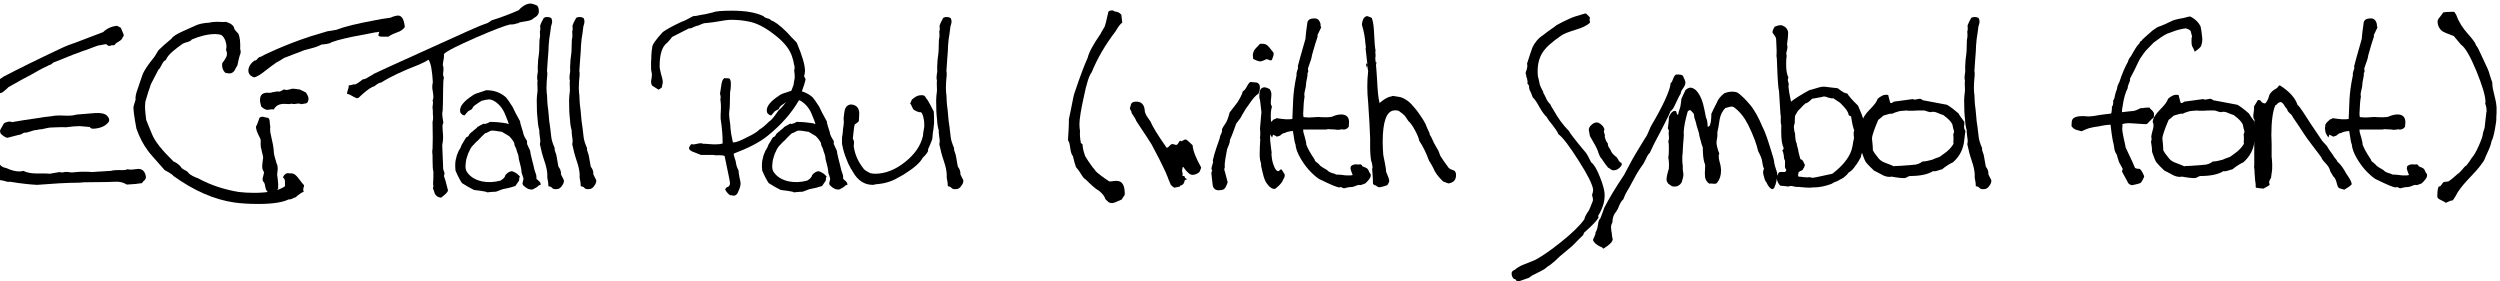 <?xml version='1.0' encoding='UTF-8'?>
<!-- This file was generated by dvisvgm 2.11.1 -->
<svg version='1.1' xmlns='http://www.w3.org/2000/svg' xmlns:xlink='http://www.w3.org/1999/xlink' width='87.053pt' height='9.801pt' viewBox='128.324 -6.268 87.053 9.801'>
<defs>
<path id='g1-40' d='M2.005 .675C2.005 .665 2.025 .635 2.064 .576C2.094 .546 2.104 .516 2.104 .476C2.104 .179 2.015 .03 1.816 .03C1.787 .03 1.747 .03 1.687 .04C1.638 .05 1.598 .05 1.568 .05C1.35-.089 1.201-.208 1.102-.298C1.052-.367 1.012-.417 .983-.447C.864-.605 .784-.734 .725-.834C.665-1.002 .635-1.141 .635-1.241L.576-1.29C.546-1.449 .536-1.588 .546-1.707C.536-1.777 .526-1.856 .526-1.935C.526-2.114 .576-2.432 .675-2.878C.774-3.375 .873-3.662 .953-3.752C1.151-4.238 1.429-4.715 1.787-5.181C1.876-5.34 1.955-5.439 2.015-5.479V-5.509C2.005-5.618 1.995-5.697 1.985-5.757C1.926-5.826 1.846-5.866 1.757-5.866C1.727-5.886 1.697-5.906 1.677-5.906C1.588-5.906 1.538-5.886 1.529-5.836C1.469-5.548 1.419-5.37 1.399-5.33C1.32-5.191 1.27-5.122 1.27-5.102C1.002-4.715 .854-4.437 .814-4.258C.685-3.97 .586-3.692 .496-3.444C.397-3.146 .328-2.968 .318-2.898C.248-2.551 .199-2.293 .159-2.114C.159-2.035 .159-1.916 .149-1.747C.139-1.588 .129-1.459 .129-1.38C.169-1.34 .189-1.241 .208-1.102S.258-.873 .298-.834C.337-.655 .377-.536 .407-.447C.476-.367 .536-.288 .576-.218C.645-.099 .705-.03 .744-.02C.933 .169 1.082 .308 1.211 .377C1.33 .476 1.409 .576 1.429 .665L1.509 .744C1.548 .784 1.598 .804 1.667 .804C1.717 .804 1.836 .754 2.005 .675Z'/>
<path id='g1-41' d='M2.65-2.174C2.66-2.273 2.66-2.382 2.66-2.491C2.66-2.591 2.64-2.729 2.591-2.918S2.511-3.256 2.511-3.355V-3.394C2.462-3.524 2.432-3.633 2.412-3.692C2.402-3.762 2.323-3.94 2.184-4.228C2.055-4.516 1.975-4.675 1.945-4.685C1.926-4.774 1.826-4.903 1.667-5.082C1.479-5.29 1.34-5.509 1.261-5.737C1.221-5.816 1.191-5.856 1.171-5.856H1.072C.943-5.856 .854-5.846 .804-5.836C.744-5.747 .695-5.687 .655-5.638C.625-5.598 .605-5.558 .605-5.538C.605-5.38 .665-5.26 .774-5.181C.814-5.151 .953-5.092 1.171-5.012C1.28-4.883 1.36-4.784 1.419-4.715C1.558-4.625 1.737-4.327 1.955-3.801C2.164-3.285 2.273-2.928 2.273-2.729C2.273-2.71 2.273-2.68 2.263-2.66C2.303-2.571 2.313-2.481 2.313-2.372C2.313-2.392 2.313-2.392 2.303-2.352C2.303-2.323 2.293-2.263 2.283-2.174S2.263-1.965 2.243-1.816C2.213-1.717 2.184-1.648 2.184-1.608C2.174-1.519 2.124-1.38 2.035-1.181S1.866-.844 1.806-.784C1.727-.655 1.658-.566 1.608-.506C1.568-.486 1.519-.437 1.459-.357C1.39-.278 1.34-.228 1.3-.208C1.161-.079 1.062 0 .983 .05C.873 .06 .814 .069 .804 .079L.774 .119C.744 .169 .715 .199 .695 .218L.645 .228C.615 .278 .596 .387 .596 .576C.596 .625 .635 .655 .715 .695C.814 .744 .873 .774 .893 .794C1.002 .744 1.072 .715 1.082 .715H1.122C1.161 .685 1.191 .625 1.241 .546C1.31 .397 1.449 .218 1.648 0C1.846-.208 1.995-.367 2.084-.486S2.233-.685 2.243-.725C2.263-.774 2.303-.873 2.382-1.042C2.442-1.171 2.471-1.28 2.491-1.37C2.521-1.419 2.561-1.548 2.6-1.757C2.64-1.975 2.66-2.114 2.65-2.174Z'/>
<path id='g1-67' d='M5.519 .605C5.628 .506 5.727 .437 5.806 .407C5.787 .377 5.787 .337 5.787 .308C5.806 .248 5.816 .208 5.816 .179C5.787 .159 5.727 .079 5.628-.05C5.548-.159 5.479-.218 5.409-.228C5.409-.228 5.35-.228 5.241-.238C5.201-.238 5.151-.208 5.102-.139L5.082-.089C5.122-.06 5.151-.01 5.151 .05C5.151 .05 5.151 .109 5.151 .218C4.943 .367 4.586 .447 4.079 .447C3.891 .447 3.712 .437 3.543 .417C3.057 .337 2.581 .189 2.124-.06C1.985-.109 1.866-.169 1.797-.238C1.777-.278 1.727-.318 1.658-.347C1.578-.387 1.538-.427 1.519-.466C1.439-.556 1.35-.615 1.27-.645C.873-1.032 .615-1.35 .516-1.608C.417-1.836 .357-2.005 .318-2.094C.298-2.273 .278-2.432 .278-2.551C.278-2.62 .288-2.67 .288-2.72C.357-2.968 .417-3.156 .466-3.285L.476-3.325L.744-3.841C.774-3.861 .814-3.921 .864-4.02C.903-4.109 .953-4.159 1.002-4.179C1.042-4.278 1.122-4.377 1.251-4.486C1.33-4.556 1.449-4.645 1.588-4.744C1.618-4.764 1.677-4.784 1.757-4.804C1.826-4.824 1.886-4.854 1.906-4.893C2.194-5.012 2.462-5.082 2.729-5.082C2.769-5.082 2.829-5.072 2.898-5.062C2.968-5.042 3.017-4.983 3.067-4.873C3.107-4.754 3.127-4.665 3.107-4.576L3.097-4.526C3.127-4.476 3.136-4.417 3.127-4.357C3.127-4.318 3.097-4.258 3.047-4.179C2.997-4.109 2.968-4.069 2.968-4.069C2.948-3.93 2.988-3.811 3.077-3.732L3.127-3.722C3.186-3.712 3.216-3.712 3.226-3.712C3.285-3.712 3.345-3.742 3.394-3.811C3.424-3.871 3.454-3.93 3.494-3.99C3.533-4.179 3.563-4.318 3.603-4.407C3.613-4.457 3.613-4.506 3.593-4.546C3.593-4.576 3.593-4.615 3.593-4.655C3.593-4.715 3.593-4.784 3.583-4.873C3.563-5.022 3.533-5.112 3.494-5.131C3.424-5.201 3.385-5.251 3.385-5.28C3.365-5.38 3.275-5.449 3.097-5.509C3.057-5.499 2.958-5.499 2.799-5.509C2.69-5.509 2.591-5.499 2.521-5.479C2.303-5.469 2.154-5.429 2.064-5.39C1.935-5.33 1.777-5.26 1.598-5.181C1.37-5.082 1.241-4.992 1.201-4.923C.993-4.754 .844-4.615 .744-4.516C.665-4.377 .596-4.268 .526-4.189C.367-3.99 .258-3.821 .199-3.692C.069-3.305 0-3.097-.01-3.077C-.05-2.958-.06-2.859-.05-2.799C-.079-2.7-.109-2.62-.119-2.571C-.139-2.471-.099-2.213-.02-1.777V-1.787C.079-1.499 .208-1.251 .377-1.022C.407-.973 .596-.754 .933-.377C.953-.347 1.012-.308 1.102-.268C1.181-.218 1.241-.179 1.27-.139C1.985 .377 2.7 .685 3.394 .784C3.613 .814 3.891 .834 4.228 .834C4.734 .834 5.082 .774 5.28 .675C5.29 .675 5.31 .675 5.32 .675C5.34 .675 5.37 .665 5.419 .645C5.459 .615 5.499 .605 5.519 .605Z'/>
<path id='g1-69' d='M4.268-4.963C4.308-5.002 4.318-5.052 4.298-5.082C4.258-5.181 4.228-5.251 4.208-5.3C4.139-5.34 4.099-5.36 4.069-5.37C3.891-5.35 3.722-5.28 3.593-5.151C3.127-4.973 2.809-4.854 2.63-4.784C2.432-4.715 2.293-4.665 2.213-4.625C1.28-4.189 .586-3.841 .129-3.603C.01-3.514-.089-3.454-.169-3.424C-.298-3.375-.397-3.325-.447-3.265C-.466-3.246-.476-3.206-.476-3.156C-.476-3.117-.466-3.057-.447-2.997C-.417-2.997-.377-2.978-.328-2.938C-.288-2.898-.248-2.878-.218-2.878C-.169-2.888-.109-2.908-.06-2.958L-.03-2.997C0-3.027 .04-3.037 .079-3.047C.189-3.127 .258-3.196 .298-3.236C.675-3.454 .943-3.593 1.092-3.672C1.201-3.732 1.28-3.782 1.32-3.801C1.529-3.921 1.667-3.97 1.707-4L1.767-4.02C1.797-4.04 1.826-4.059 1.856-4.089C2.223-4.228 2.501-4.357 2.69-4.417C2.878-4.496 3.037-4.536 3.127-4.576C3.256-4.625 3.355-4.665 3.424-4.685C3.454-4.685 3.474-4.695 3.494-4.695C3.623-4.724 3.692-4.734 3.712-4.724L3.752-4.685C3.782-4.665 3.811-4.665 3.851-4.675C3.861-4.685 3.881-4.695 3.911-4.695C3.96-4.685 3.99-4.695 4.01-4.724C4.02-4.754 4.069-4.784 4.139-4.824S4.258-4.913 4.268-4.963ZM3.275-1.787C3.514-1.806 3.692-1.886 3.792-2.035C3.821-2.104 3.792-2.174 3.722-2.243S3.514-2.342 3.325-2.332C2.888-2.293 2.66-2.283 2.64-2.273C2.551-2.243 2.412-2.233 2.223-2.243C2.025-2.253 1.896-2.243 1.806-2.223C1.578-2.194 1.449-2.184 1.439-2.174C.993-2.114 .645-2.055 .417-2.015C.397-2.025 .367-2.035 .337-2.035C.278-2.035 .208-2.015 .139-1.975C.05-1.826 0-1.737 0-1.707S.01-1.648 .03-1.608C.129-1.519 .208-1.469 .268-1.469C.248-1.469 .377-1.499 .635-1.568C.665-1.568 .715-1.578 .784-1.618L.814-1.638C.844-1.648 .883-1.658 .913-1.648L1.211-1.737C1.241-1.737 1.29-1.737 1.34-1.757C1.39-1.767 1.429-1.767 1.449-1.767C1.578-1.797 1.667-1.816 1.737-1.826C1.985-1.836 2.164-1.846 2.293-1.836C2.501-1.866 2.67-1.876 2.779-1.876C2.928-1.866 3.047-1.856 3.127-1.846C3.146-1.806 3.196-1.777 3.275-1.787ZM5.022 .02C5.062-.02 5.082-.06 5.082-.109C5.052-.298 4.963-.387 4.814-.387C4.794-.387 4.734-.377 4.635-.367C4.566-.357 4.506-.357 4.447-.377C4.387-.347 4.288-.337 4.149-.347C4.02-.347 3.921-.337 3.861-.318C3.454-.298 3.246-.278 3.226-.278C3.097-.288 2.988-.288 2.888-.288C2.849-.288 2.779-.288 2.68-.278S2.501-.258 2.442-.268C2.392-.278 2.323-.288 2.253-.278C2.174-.258 2.114-.258 2.084-.278C1.926-.248 1.806-.228 1.727-.218C1.677-.228 1.519-.228 1.27-.228C1.082-.228 .933-.258 .814-.318C.774-.308 .725-.298 .675-.298C.536-.298 .387-.337 .218-.417C.079-.437-.02-.516-.06-.645C-.109-.883-.268-.963-.536-.873C-.615-.784-.645-.715-.645-.675S-.635-.605-.615-.576H-.605L-.596-.556L-.586-.546C-.605-.526-.615-.506-.615-.476C-.615-.466-.605-.447-.596-.437C-.556-.318-.476-.218-.337-.119C-.179-.06-.06-.02 .03 .01C.06 .01 .109 .02 .179 .04C.258 .069 .308 .069 .347 .06C.764 .129 1.082 .159 1.29 .169C1.935 .119 2.313 .099 2.442 .099C2.72 .099 2.878 .089 2.928 .079C3.335 .069 3.692 .079 4 .06C4.149 .05 4.288 .079 4.417 .159C4.645 .149 4.824 .129 4.943 .109C4.973 .06 5.002 .03 5.022 .02Z'/>
<path id='g1-70' d='M4.715-4.992C4.754-5.032 4.854-5.082 5.012-5.141C5.141-5.181 5.231-5.251 5.28-5.33C5.251-5.588 5.181-5.717 5.052-5.727C5.012-5.727 4.943-5.717 4.863-5.687C4.784-5.648 4.724-5.638 4.685-5.638C4.576-5.628 4.427-5.598 4.218-5.558C3.623-5.449 3.176-5.34 2.898-5.231C2.759-5.201 2.66-5.191 2.591-5.181C2.253-5.082 2.055-5.022 1.995-5.002C1.479-4.834 1.102-4.675 .844-4.566C.605-4.457 .407-4.377 .258-4.288C.228-4.288 .189-4.268 .159-4.238L.139-4.208C.109-4.169 .069-4.149 .04-4.159C-.089-4.059-.159-3.95-.169-3.821C-.169-3.702-.109-3.623 .03-3.573C.129-3.593 .258-3.672 .417-3.801C.605-3.95 .734-4.04 .804-4.089C.913-4.149 1.002-4.198 1.072-4.248C1.33-4.347 1.529-4.427 1.667-4.476C1.727-4.506 1.846-4.546 2.025-4.586C2.184-4.625 2.303-4.675 2.372-4.715C2.511-4.724 2.61-4.744 2.67-4.764C2.759-4.824 3.017-4.893 3.424-4.983C3.792-5.052 4.069-5.102 4.248-5.141C4.308-5.141 4.347-5.151 4.377-5.161C4.377-5.161 4.387-5.161 4.387-5.151C4.377-5.112 4.367-5.072 4.357-5.052C4.357-5.012 4.397-4.992 4.476-4.992H4.715ZM1.667-2.64C1.777-2.66 1.836-2.67 1.846-2.67C1.896-2.69 1.916-2.739 1.926-2.819C1.926-2.859 1.916-2.918 1.866-2.997L1.836-3.047C1.737-3.097 1.658-3.136 1.608-3.156C1.588-3.156 1.558-3.156 1.509-3.166C1.469-3.176 1.429-3.176 1.409-3.176C1.38-3.186 1.34-3.176 1.27-3.156C1.211-3.136 1.171-3.136 1.141-3.136C1.122-3.136 1.102-3.146 1.072-3.156C.993-3.107 .933-3.077 .893-3.077C.864-3.087 .834-3.087 .784-3.077C.744-3.067 .705-3.057 .665-3.057C.635-3.037 .605-3.037 .556-3.037C.347-3.057 .238-2.978 .238-2.799C.228-2.759 .248-2.68 .278-2.561C.347-2.491 .417-2.452 .486-2.442C.506-2.442 .536-2.452 .576-2.452C.625-2.462 .655-2.462 .675-2.462C.685-2.462 .695-2.462 .715-2.452C.784-2.591 .913-2.66 1.112-2.65C1.231-2.64 1.31-2.64 1.32-2.66C1.35-2.65 1.399-2.64 1.469-2.65L1.538-2.66C1.578-2.66 1.608-2.66 1.608-2.66C1.628-2.66 1.648-2.65 1.667-2.64ZM.685 .486C.744 .496 .814 .427 .873 .278L.864 .208V.199L.873 .179C.864 .02 .844-.109 .834-.189C.844-.288 .854-.357 .854-.387C.854-.457 .844-.526 .814-.576C.754-.774 .715-.913 .715-1.012C.715-1.102 .675-1.32 .596-1.658C.586-1.747 .586-1.816 .596-1.866C.586-1.876 .586-1.926 .576-2.005C.576-2.094 .556-2.144 .516-2.164C.437-2.174 .377-2.194 .337-2.203C.288-2.203 .248-2.194 .218-2.164C.169-2.025 .139-1.926 .099-1.866C.089-1.777 .139-1.648 .238-1.459C.258-1.429 .268-1.37 .258-1.27C.258-1.171 .268-1.102 .288-1.072C.288-1.042 .298-.993 .318-.923S.347-.804 .347-.774C.347-.754 .337-.734 .337-.715S.328-.645 .318-.546S.318-.377 .337-.347L.347-.328C.367-.288 .377-.268 .377-.268C.377-.238 .357-.169 .328-.06C.328-.03 .328 .01 .337 .04C.377 .069 .407 .129 .417 .218L.427 .268C.437 .328 .466 .377 .506 .417C.586 .447 .645 .466 .685 .486Z'/>
<path id='g1-80' d='M3.653-3.117C3.662-3.136 3.682-3.206 3.722-3.315C3.752-3.424 3.772-3.494 3.772-3.514C3.772-3.514 3.772-3.524 3.762-3.533L3.752-3.553C3.732-3.583 3.722-3.603 3.722-3.613C3.722-3.633 3.732-3.662 3.742-3.702C3.742-3.742 3.752-3.772 3.752-3.792C3.752-4.01 3.653-4.337 3.464-4.784C3.305-4.943 3.196-5.062 3.127-5.141C2.868-5.399 2.68-5.528 2.571-5.558C2.551-5.588 2.511-5.618 2.442-5.628C2.372-5.648 2.323-5.677 2.303-5.707C2.035-5.836 1.667-5.896 1.211-5.896C.854-5.896 .625-5.876 .546-5.836C.357-5.787 .208-5.757 .119-5.747C.03-5.727-.06-5.707-.139-5.707C-.337-5.598-.476-5.528-.546-5.509C-.844-5.37-1.062-5.251-1.201-5.151C-1.449-4.883-1.568-4.705-1.568-4.625C-1.568-4.595-1.578-4.546-1.588-4.486C-1.588-4.417-1.598-4.367-1.598-4.337C-1.598-4.288-1.598-4.208-1.608-4.119C-1.608-4.03-1.608-3.95-1.608-3.901C-1.608-3.881-1.608-3.841-1.598-3.792C-1.588-3.732-1.578-3.702-1.578-3.672S-1.588-3.603-1.588-3.553C-1.598-3.494-1.608-3.454-1.608-3.424C-1.608-3.375-1.598-3.325-1.568-3.285L-1.35-3.146L-1.33-3.156C-1.261-3.196-1.221-3.226-1.221-3.256L-1.231-3.265C-1.211-3.315-1.201-3.365-1.201-3.414C-1.201-3.474-1.221-3.563-1.261-3.692C-1.29-3.811-1.31-3.901-1.31-3.96C-1.31-4.387-1.221-4.655-1.042-4.784C-.963-4.863-.913-4.933-.873-4.983C-.615-5.112-.427-5.211-.288-5.28C-.248-5.27-.189-5.29-.119-5.33C-.04-5.36 .01-5.38 .04-5.38C.129-5.419 .189-5.449 .238-5.459C.328-5.469 .486-5.479 .715-5.519C.913-5.558 1.072-5.578 1.191-5.578C1.399-5.578 1.598-5.558 1.787-5.519C2.064-5.469 2.352-5.32 2.66-5.082C2.978-4.844 3.186-4.605 3.285-4.347C3.325-4.238 3.345-4.149 3.355-4.109C3.355-4.079 3.365-4.04 3.385-3.97C3.394-3.911 3.394-3.861 3.375-3.831C3.394-3.702 3.394-3.613 3.394-3.553C3.375-3.444 3.355-3.365 3.355-3.315C3.315-3.206 3.275-3.107 3.246-3.017C3.206-2.898 3.146-2.789 3.077-2.7C3.027-2.62 2.948-2.531 2.829-2.422L2.68-2.213C2.62-2.134 2.561-2.074 2.501-2.035C2.362-1.896 2.253-1.806 2.164-1.757C2.104-1.687 1.965-1.598 1.737-1.489C1.509-1.37 1.36-1.31 1.27-1.31H1.241C1.231-1.35 1.211-1.449 1.181-1.608C1.161-1.757 1.151-1.856 1.151-1.906V-1.916C1.122-2.114 1.102-2.263 1.112-2.362C1.131-2.471 1.141-2.67 1.141-2.958C1.141-3.007 1.141-3.077 1.161-3.156C1.171-3.246 1.171-3.315 1.171-3.355C1.171-3.424 1.161-3.474 1.131-3.524C1.102-3.543 1.072-3.543 1.042-3.543H1.002C.983-3.543 .973-3.543 .963-3.553C.903-3.533 .864-3.464 .844-3.345C.824-3.176 .804-3.097 .804-3.077L.794-3.027C.794-3.017 .794-2.988 .804-2.958C.814-2.918 .814-2.898 .814-2.878S.814-2.839 .804-2.819C.814-2.729 .824-2.65 .824-2.6V-2.521C.824-2.501 .824-2.412 .814-2.263C.814-2.233 .814-2.213 .814-2.194S.814-2.154 .814-2.134C.864-1.806 .883-1.538 .883-1.35V-1.27C.814-1.251 .734-1.241 .645-1.241C.586-1.241 .516-1.241 .417-1.251C.328-1.261 .248-1.261 .208-1.261C.179-1.27 .159-1.28 .129-1.28C.109-1.28 .079-1.28 .03-1.27C-.01-1.261-.04-1.251-.06-1.251L-.109-1.241C-.129-1.241-.149-1.241-.159-1.241C-.179-1.251-.199-1.251-.218-1.241C-.268-1.171-.288-1.131-.288-1.112C-.288-1.062-.228-1.002-.099-.963C.03-.913 .109-.883 .129-.873H.566C.596-.864 .655-.854 .754-.864C.854-.864 .923-.854 .953-.834C1.072-.258 1.141 .06 1.141 .109C1.141 .169 1.112 .218 1.072 .238L1.042 .248C1.002 .268 .983 .298 .973 .337C1.032 .437 1.092 .506 1.161 .536C1.181 .526 1.201 .526 1.221 .536L1.241 .546C1.251 .546 1.261 .546 1.27 .546C1.34 .546 1.399 .496 1.439 .377C1.479 .288 1.509 .199 1.509 .119C1.509 .069 1.489 0 1.469-.099S1.439-.278 1.439-.328C1.38-.437 1.36-.526 1.35-.576C1.35-.615 1.34-.665 1.31-.744C1.29-.814 1.27-.864 1.27-.903C1.27-.903 1.28-.913 1.28-.923C1.777-1.112 2.174-1.31 2.462-1.548C2.928-1.926 3.285-2.332 3.543-2.779C3.593-2.868 3.633-2.978 3.653-3.117Z'/>
<path id='g1-83' d='M1.866 1.241C2.035 .963 2.104 .705 2.084 .457C2.074 .337 2.025 .149 1.926-.099C1.816-.377 1.717-.546 1.618-.615C1.538-.774 1.479-.893 1.439-.943C1.072-1.38 .873-1.638 .844-1.707C.655-1.896 .466-2.144 .298-2.452C.248-2.521 .218-2.581 .199-2.63C.109-2.72 .06-2.809 .04-2.868C0-2.948-.03-3.007-.05-3.037V-3.067C-.109-3.176-.149-3.256-.169-3.315C-.199-3.454-.218-3.563-.238-3.623C-.268-3.96-.208-4.238-.069-4.447C.04-4.615 .248-4.804 .566-5.022C.655-5.092 .824-5.151 1.072-5.231C1.31-5.3 1.469-5.38 1.568-5.469L1.578-5.509C1.578-5.519 1.578-5.528 1.568-5.538C1.558-5.598 1.568-5.628 1.578-5.657C1.509-5.737 1.459-5.777 1.439-5.796H1.399C1.151-5.727 .963-5.667 .844-5.608C.734-5.558 .665-5.519 .615-5.499C.476-5.429 .387-5.38 .347-5.34C.149-5.201 .01-5.102-.06-5.042C-.228-4.933-.347-4.784-.427-4.615C-.466-4.516-.526-4.327-.615-4.05C-.596-3.99-.605-3.93-.625-3.851C-.655-3.782-.665-3.732-.665-3.702L-.655-3.692C-.645-3.603-.625-3.553-.615-3.533L-.596-3.424C-.596-3.404-.596-3.385-.605-3.365C-.576-3.335-.556-3.305-.546-3.275C-.546-3.186-.526-3.127-.506-3.097C-.496-3.087-.466-3.017-.417-2.878C-.347-2.819-.268-2.7-.179-2.531C-.079-2.362 0-2.253 .069-2.194C.099-2.134 .169-2.035 .278-1.906C.377-1.777 .447-1.677 .476-1.598C.645-1.469 .873-1.161 1.181-.675C1.499-.179 1.667 .159 1.687 .337C1.687 .377 1.677 .447 1.648 .516C1.677 .615 1.687 .675 1.677 .725C1.598 .933 1.548 1.042 1.538 1.062C1.449 1.181 1.399 1.28 1.38 1.37C1.231 1.578 .963 1.846 .576 2.154S-.119 2.68-.367 2.799C-.526 2.868-.645 2.908-.715 2.938C-.873 2.997-.973 3.067-1.042 3.127C-1.122 3.156-1.161 3.206-1.151 3.265C-1.151 3.335-1.122 3.394-1.072 3.444C-1.052 3.444-1.032 3.454-1.012 3.464C-.993 3.504-.963 3.524-.943 3.543C-.764 3.484-.635 3.434-.546 3.404C-.447 3.325-.367 3.285-.318 3.265C-.169 3.196-.069 3.136 0 3.097C.079 3.027 .149 2.978 .189 2.958C.268 2.888 .328 2.849 .347 2.829C.447 2.739 .506 2.68 .526 2.66L.963 2.293C1.122 2.124 1.251 2.005 1.34 1.916L1.37 1.836C1.628 1.608 1.806 1.429 1.876 1.31C1.866 1.27 1.856 1.251 1.866 1.241Z'/>
<path id='g1-84' d='M.834-.169L.844-.139C.854-.179 .864-.208 .864-.218C.864-.248 .854-.278 .834-.328S.814-.407 .814-.427S.814-.457 .814-.476C.804-.804 .794-1.042 .784-1.211C.804-1.31 .814-1.399 .814-1.469C.814-1.509 .814-1.578 .804-1.677C.794-1.767 .794-1.836 .794-1.886C.794-1.926 .804-1.955 .824-1.995C.804-2.124 .784-2.223 .784-2.293C.804-2.422 .804-2.511 .804-2.571C.804-2.561 .814-2.739 .814-3.127C.814-3.355 .824-3.504 .844-3.573C.814-3.613 .804-3.682 .824-3.792C.834-3.891 .824-3.96 .804-4C.804-4.04 .814-4.089 .824-4.159C.844-4.228 .844-4.278 .844-4.318C.844-4.337 .844-4.357 .844-4.387C.933-4.486 1.31-4.675 1.965-4.963C2.581-5.231 2.978-5.38 3.156-5.419C3.196-5.409 3.246-5.419 3.305-5.429C3.365-5.449 3.404-5.459 3.424-5.459C3.454-5.489 3.553-5.509 3.702-5.528C3.831-5.548 3.921-5.578 3.97-5.638C4.089-5.697 4.149-5.777 4.149-5.876C4.149-5.965 4.129-6.025 4.089-6.074C3.98-6.124 3.891-6.144 3.851-6.144C3.792-6.144 3.722-6.124 3.633-6.074C3.543-6.015 3.484-5.965 3.454-5.916C3.166-5.787 2.849-5.667 2.501-5.558C2.412-5.489 2.342-5.449 2.283-5.439C2.144-5.399 1.459-5.092 .218-4.526C-.993-3.98-1.598-3.702-1.608-3.692H-1.598C-1.618-3.682-1.687-3.643-1.787-3.583C-1.866-3.533-1.926-3.504-1.985-3.504C-2.104-3.404-2.194-3.345-2.263-3.325C-2.293-3.335-2.313-3.335-2.352-3.315C-2.392-3.305-2.422-3.295-2.432-3.295L-2.471-3.305C-2.471-3.265-2.471-3.206-2.501-3.146C-2.521-3.077-2.531-3.027-2.531-2.997C-2.491-2.997-2.462-2.988-2.432-2.968C-2.293-2.888-2.203-2.849-2.194-2.849C-2.174-2.849-2.154-2.849-2.134-2.859C-1.926-3.057-1.767-3.186-1.638-3.246C-1.608-3.246-1.558-3.275-1.499-3.325C-1.429-3.375-1.38-3.394-1.34-3.394C-1.032-3.593-.586-3.801-.02-4.02C.139-4.089 .248-4.149 .308-4.189C.357-4.109 .397-3.99 .417-3.811C.427-3.752 .447-3.613 .457-3.404C.447-3.355 .437-3.305 .437-3.256C.437-3.216 .437-3.156 .457-3.077C.466-2.997 .476-2.938 .476-2.898C.476-2.849 .466-2.809 .447-2.759C.466-2.729 .466-2.69 .457-2.63C.447-2.581 .447-2.541 .447-2.511C.447-2.491 .447-2.462 .457-2.442C.457-2.412 .457-2.362 .457-2.303C.466-2.233 .466-2.184 .466-2.154C.466-2.104 .457-2.064 .447-2.025C.457-1.608 .457-1.29 .447-1.082C.437-1.052 .437-1.022 .437-.993S.437-.923 .447-.864C.447-.804 .447-.764 .447-.734C.447-.476 .457-.337 .476-.298C.476-.179 .476-.119 .476-.119C.476 .04 .466 .089 .466 .05C.466 .109 .466 .169 .476 .218C.466 .258 .457 .288 .466 .318C.476 .328 .486 .347 .496 .377L.506 .417C.536 .536 .625 .605 .744 .615C.903 .496 .983 .417 .983 .357C.983 .347 .983 .328 .973 .318C.923 .099 .873-.06 .834-.169Z'/>
<path id='g1-97' d='M2.729 .199C2.749 .179 2.779 .169 2.809 .169C2.809 .119 2.789 .069 2.739 .03C2.7 0 2.67-.03 2.66-.04C2.66-.109 2.66-.149 2.65-.179C2.6-.308 2.571-.417 2.561-.486C2.511-.685 2.471-.834 2.452-.933C2.452-.973 2.442-1.032 2.402-1.102C2.372-1.161 2.352-1.211 2.342-1.241C2.332-1.211 2.332-1.251 2.332-1.36C2.243-1.489 2.203-1.588 2.194-1.658C2.184-1.687 2.184-1.717 2.164-1.757C2.114-1.916 2.084-2.015 2.094-2.035C1.965-2.263 1.876-2.442 1.826-2.551C1.727-2.71 1.648-2.819 1.598-2.878C1.409-3.047 1.181-3.127 .913-3.127C.864-3.107 .794-3.087 .675-3.047C.566-3.017 .476-2.978 .427-2.938C.278-2.839 .169-2.749 .099-2.66C0-2.541-.02-2.422 .02-2.332C.079-2.263 .129-2.243 .159-2.253L.278-2.392C.337-2.422 .377-2.452 .417-2.471C.437-2.531 .486-2.591 .556-2.63C.625-2.68 .685-2.72 .754-2.759C.864-2.789 .933-2.799 .953-2.799C1.022-2.819 1.102-2.799 1.191-2.749C1.37-2.64 1.499-2.471 1.578-2.263C1.638-2.124 1.677-2.015 1.697-1.945C1.658-1.955 1.628-1.965 1.608-1.975C1.35-2.015 1.161-2.025 1.042-2.025C.983-1.985 .933-1.965 .903-1.965C.873-1.945 .854-1.945 .824-1.965C.725-1.916 .655-1.876 .605-1.846C.586-1.816 .566-1.797 .546-1.787L.526-1.767C.486-1.747 .466-1.727 .457-1.707C.417-1.687 .377-1.648 .328-1.598L.308-1.558C.288-1.519 .258-1.499 .218-1.489C.179-1.429 .139-1.37 .109-1.31C.06-1.241 .03-1.171 .02-1.131C-.01-1.072-.04-1.032-.05-1.012C-.109-.883-.129-.814-.129-.784C-.169-.675-.179-.526-.159-.328C-.069-.119 .01 .03 .069 .109C.208 .199 .347 .278 .486 .347C.665 .367 .804 .387 .893 .407C.933 .427 .963 .437 .973 .427C1.082 .417 1.181 .407 1.251 .407C1.38 .357 1.459 .328 1.489 .318C1.707 .278 1.846 .238 1.926 .208C1.985 .119 2.025 .06 2.055 .02C2.055-.05 2.064-.089 2.084-.119C2.015-.208 1.926-.268 1.806-.308C1.717-.298 1.638-.248 1.578-.169C1.568-.099 1.509-.04 1.409 .02C1.191 .079 .983 .089 .774 .05C.536 0 .357-.109 .248-.268C.199-.328 .189-.407 .189-.486C.199-.615 .208-.695 .218-.725L.278-.913C.328-1.032 .377-1.122 .417-1.171C.536-1.3 .605-1.37 .625-1.38C.734-1.499 .814-1.578 .873-1.628C.893-1.628 .943-1.648 1.012-1.687C1.062-1.717 1.102-1.727 1.141-1.717C1.151-1.727 1.261-1.707 1.459-1.677C1.598-1.598 1.687-1.538 1.707-1.529C1.806-1.429 1.856-1.35 1.886-1.29C1.886-1.251 1.896-1.201 1.926-1.151C1.955-1.092 1.975-1.042 1.975-1.012C2.015-.913 2.045-.824 2.045-.734C2.104-.516 2.144-.357 2.144-.248C2.174-.159 2.194-.109 2.203-.069C2.213-.05 2.203-.02 2.194 .03C2.184 .069 2.174 .099 2.174 .119S2.184 .159 2.194 .179C2.313 .298 2.422 .347 2.531 .328C2.63 .278 2.7 .238 2.729 .199Z'/>
<path id='g1-98' d='M2.888-1.34C2.918-1.519 2.938-1.628 2.928-1.687C2.918-1.906 2.829-2.203 2.65-2.591C2.432-2.799 2.313-2.948 2.273-3.017C2.213-3.007 2.104-3.067 1.945-3.196C1.787-3.216 1.638-3.226 1.519-3.246C1.439-3.256 1.35-3.246 1.231-3.206C1.092-3.166 1.002-3.136 .953-3.127C.665-2.968 .457-2.839 .318-2.729C.268-2.958 .238-3.136 .228-3.256C.238-3.285 .238-3.315 .238-3.345C.228-3.385 .228-3.404 .218-3.424C.199-3.484 .208-3.533 .228-3.563C.169-3.692 .149-3.841 .149-4.02C.149-4.109 .149-4.218 .169-4.327C.149-4.367 .149-4.437 .179-4.526C.199-4.605 .199-4.675 .179-4.715C.208-4.903 .218-5.042 .218-5.131C.208-5.251 .139-5.33 .02-5.38C-.01-5.39-.03-5.39-.05-5.39C-.109-5.39-.169-5.37-.248-5.34C-.308-5.251-.328-5.181-.328-5.141C-.328-5.131-.298-5.092-.248-5.022C-.218-4.983-.199-4.933-.199-4.883C-.179-4.576-.179-4.387-.189-4.327C-.179-4.278-.169-4.198-.169-4.079C-.149-3.524-.129-3.196-.099-3.087L-.05-2.303C-.04-2.263-.03-2.203-.04-2.104C-.04-2.015-.04-1.955-.02-1.916C-.03-1.598-.02-1.36 .03-1.191C.06-1.141 .069-1.102 .05-1.072C.05-1.062 .04-1.052 .03-1.042H.02C.02-1.032 .02-1.022 .02-1.012C.04-.983 .06-.923 .069-.844C.069-.754 .089-.705 .109-.675C.109-.655 .109-.596 .109-.516C.099-.447 .119-.397 .149-.367C.159-.328 .139-.298 .099-.278C.079-.278 .06-.278 .03-.278C-.04-.288-.089-.278-.119-.248C-.119-.238-.129-.208-.159-.169C-.189-.119-.208-.079-.199-.05C-.179-.04-.159 .01-.139 .079C-.109 .139-.079 .179-.05 .199C.069 .208 .169 .218 .228 .228C.268 .208 .328 .199 .387 .218C.466 .238 .526 .248 .556 .238C.744 .258 .883 .268 .983 .268C1.042 .258 1.082 .258 1.112 .258C1.3 .258 1.499 .218 1.717 .139C1.797 .089 1.856 .06 1.906 .05C2.015-.01 2.094-.05 2.144-.079C2.223-.139 2.283-.199 2.323-.258C2.412-.308 2.491-.387 2.561-.496C2.62-.566 2.68-.665 2.749-.794C2.769-.913 2.799-.983 2.829-1.012C2.829-1.042 2.839-1.102 2.859-1.171C2.878-1.251 2.888-1.3 2.888-1.34ZM2.412-2.203C2.442-1.985 2.481-1.826 2.521-1.717C2.501-1.697 2.501-1.667 2.501-1.638C2.501-1.618 2.501-1.588 2.501-1.548C2.511-1.519 2.511-1.489 2.511-1.469C2.511-1.429 2.501-1.399 2.491-1.37C2.471-1.231 2.452-1.122 2.422-1.032C2.323-.744 2.094-.476 1.757-.218C1.38-.139 1.181-.089 1.141-.089C1.122-.079 1.092-.079 1.052-.079C1.012-.089 .983-.099 .973-.099C.923-.089 .854-.089 .774-.099C.685-.109 .615-.119 .576-.119C.566-.129 .566-.159 .566-.189L.576-.218V-.258C.586-.278 .615-.298 .655-.318C.705-.328 .734-.357 .744-.397C.764-.407 .784-.457 .804-.526C.794-.536 .774-.576 .744-.645C.725-.685 .695-.715 .645-.725C.605-.864 .586-.953 .576-.993C.576-1.022 .566-1.072 .546-1.131C.526-1.201 .516-1.251 .516-1.28C.486-1.32 .476-1.39 .466-1.489C.466-1.588 .457-1.648 .437-1.687C.437-1.697 .427-1.737 .417-1.836C.417-1.886 .427-1.935 .447-1.975C.447-2.094 .457-2.174 .457-2.233C.526-2.362 .576-2.442 .615-2.462C.705-2.561 .774-2.63 .824-2.67C.873-2.67 .943-2.72 1.052-2.829C1.35-2.878 1.479-2.908 1.439-2.908C1.509-2.908 1.558-2.898 1.608-2.868C1.628-2.868 1.648-2.868 1.658-2.859L1.697-2.849C1.727-2.839 1.757-2.839 1.787-2.849C1.926-2.759 2.005-2.7 2.025-2.69C2.213-2.511 2.313-2.372 2.323-2.273C2.323-2.263 2.332-2.253 2.352-2.243L2.362-2.233C2.392-2.233 2.402-2.223 2.412-2.203Z'/>
<path id='g1-102' d='M3.792-4.685C3.821-4.764 3.831-4.844 3.831-4.913C3.811-5.112 3.792-5.26 3.772-5.34C3.702-5.489 3.583-5.608 3.404-5.697C3.385-5.687 3.365-5.687 3.355-5.687C3.216-5.648 3.117-5.628 3.047-5.618C2.928-5.598 2.839-5.568 2.789-5.548C2.7-5.509 2.62-5.469 2.561-5.439C2.422-5.38 2.332-5.34 2.283-5.33C2.174-5.26 2.084-5.201 2.035-5.151C1.886-5.022 1.787-4.933 1.737-4.883C1.737-4.873 1.727-4.854 1.707-4.844L1.687-4.834C1.658-4.814 1.648-4.784 1.638-4.754C1.568-4.685 1.529-4.625 1.499-4.576C1.419-4.447 1.37-4.357 1.35-4.318C1.28-4.238 1.251-4.169 1.241-4.119C1.131-3.921 1.032-3.692 .943-3.414C.903-3.345 .883-3.285 .873-3.256C.864-3.186 .854-3.136 .834-3.107C.824-3.077 .804-3.017 .784-2.928C.774-2.849 .754-2.799 .725-2.769C.734-2.71 .725-2.65 .715-2.6C.675-2.561 .675-2.531 .685-2.501C.675-2.372 .665-2.313 .645-2.313C.457-2.293 .328-2.273 .248-2.263C.05-2.223-.079-2.213-.139-2.213C-.506-2.253-.695-2.194-.715-2.045L-.725-1.876C-.685-1.816-.625-1.767-.556-1.747C-.476-1.727-.417-1.707-.377-1.697C-.238-1.757-.149-1.797-.109-1.806C.01-1.836 .119-1.856 .218-1.866C.248-1.876 .318-1.886 .427-1.906C.516-1.916 .586-1.926 .635-1.926C.675-1.558 .715-1.33 .744-1.241C.744-1.231 .754-1.161 .774-1.052C.794-.973 .824-.923 .854-.873C.883-.764 .913-.675 .933-.615C.993-.516 1.032-.437 1.062-.377C1.032-.337 1.032-.308 1.042-.278C1.141-.099 1.201 .02 1.221 .05C1.241 .119 1.29 .159 1.37 .179H1.399C1.529 .149 1.628 .129 1.687 .099C1.757 0 1.797-.079 1.806-.129C1.757-.258 1.707-.347 1.648-.387C1.578-.387 1.529-.397 1.489-.417C1.439-.516 1.419-.586 1.399-.625C1.29-.873 1.201-1.032 1.161-1.131C1.151-1.191 1.131-1.3 1.092-1.459C1.062-1.598 1.042-1.717 1.042-1.797C1.042-1.836 1.052-1.866 1.052-1.906C1.052-1.916 1.042-1.935 1.042-1.945C1.131-1.975 1.241-1.985 1.36-1.975C1.529-1.965 1.628-1.955 1.667-1.955C1.787-1.945 1.856-1.945 1.886-1.945C1.926-1.965 1.955-1.995 1.975-2.025C2.055-2.114 2.104-2.154 2.134-2.164C2.154-2.263 2.154-2.323 2.134-2.352S2.104-2.402 2.084-2.422C2.035-2.462 2.005-2.491 1.995-2.521C1.955-2.521 1.916-2.521 1.886-2.521C1.777-2.501 1.707-2.501 1.677-2.501C1.548-2.432 1.459-2.402 1.409-2.402C1.409-2.402 1.28-2.392 1.032-2.362C1.032-2.442 1.042-2.501 1.052-2.551C1.092-2.849 1.161-3.067 1.231-3.196C1.231-3.236 1.241-3.285 1.27-3.355C1.31-3.434 1.32-3.484 1.31-3.524C1.39-3.672 1.439-3.782 1.469-3.831C1.558-4.02 1.618-4.149 1.658-4.218C1.747-4.347 1.806-4.437 1.856-4.496L2.134-4.784C2.323-4.923 2.471-5.032 2.6-5.092C2.809-5.171 2.918-5.211 2.928-5.211C3.057-5.251 3.166-5.27 3.246-5.28C3.315-5.27 3.375-5.241 3.424-5.191C3.454-5.082 3.464-5.012 3.474-5.002C3.454-4.963 3.454-4.913 3.454-4.844C3.454-4.794 3.454-4.734 3.474-4.665C3.524-4.576 3.553-4.516 3.563-4.466C3.712-4.566 3.792-4.645 3.792-4.685Z'/>
<path id='g1-104' d='M2.948 .119C3.136 .089 3.226-.02 3.206-.218C3.196-.288 3.156-.337 3.097-.347C2.997-.377 2.948-.417 2.928-.457C2.799-.625 2.72-.754 2.66-.844C2.62-.963 2.591-1.042 2.551-1.092C2.462-1.241 2.402-1.36 2.372-1.439C2.362-1.459 2.362-1.469 2.352-1.479L2.332-1.519C2.303-1.558 2.293-1.578 2.293-1.588C2.283-1.598 2.283-1.608 2.293-1.618C2.223-1.757 2.174-1.876 2.144-1.955C2.104-2.035 2.015-2.184 1.856-2.402C1.687-2.61 1.578-2.729 1.519-2.759C1.419-2.829 1.34-2.868 1.261-2.888C1.181-2.898 1.102-2.918 1.012-2.928C.993-2.928 .973-2.918 .953-2.908C.844-2.898 .705-2.819 .546-2.68C.496-2.868 .476-3.156 .457-3.533C.457-3.583 .447-3.682 .437-3.821C.427-3.95 .417-4.04 .417-4.099C.417-4.109 .427-4.109 .437-4.099C.427-4.04 .427-3.99 .427-3.96V-4.02C.407-4.119 .397-4.198 .397-4.248C.407-4.278 .407-4.308 .407-4.337C.397-4.427 .397-4.486 .407-4.506C.387-4.605 .367-4.794 .357-5.082C.347-5.32 .328-5.499 .278-5.638C.258-5.657 .208-5.677 .119-5.707C.01-5.697-.05-5.598-.069-5.409C.01-5.141 .04-4.933 .05-4.784L.069-4.625C.069-4.615 .069-4.595 .06-4.576C.089-4.337 .109-4.159 .119-4.05C.119-3.99 .109-3.94 .099-3.921C.089-3.95 .079-3.98 .079-4.02V-4.05C.089-4.059 .099-4.059 .109-4.05C.119-3.94 .139-3.851 .149-3.792C.129-3.613 .119-3.434 .119-3.256C.119-3.067 .129-2.888 .149-2.7C.189-2.144 .208-1.727 .218-1.449C.218-1.409 .218-1.28 .218-1.072C.228-.804 .248-.645 .278-.596C.288-.536 .298-.496 .298-.476C.308-.447 .298-.417 .288-.387C.308-.159 .318 .02 .318 .139C.347 .169 .377 .189 .417 .189C.466 .238 .526 .268 .576 .248C.675 .228 .754 .208 .814 .179C.864 .109 .883 .06 .883 .03C.883-.02 .844-.129 .774-.288C.774-.367 .754-.466 .734-.576C.705-.725 .685-.824 .675-.873C.665-1.012 .655-1.161 .655-1.32C.655-2.025 .784-2.392 1.042-2.422C1.122-2.432 1.181-2.422 1.221-2.402C1.31-2.342 1.38-2.283 1.429-2.233C1.479-2.154 1.519-2.094 1.548-2.055C1.608-2.005 1.687-1.906 1.777-1.737S1.916-1.449 1.926-1.37C2.064-1.161 2.174-.933 2.263-.685C2.332-.576 2.382-.486 2.412-.427C2.471-.268 2.591-.109 2.759 .05C2.868 .089 2.928 .119 2.948 .119Z'/>
<path id='g1-105' d='M.715-4.466C.715-4.466 .665-4.526 .576-4.635C.506-4.724 .417-4.754 .308-4.744C.288-4.744 .268-4.744 .258-4.734C.248-4.715 .208-4.675 .139-4.605S.04-4.476 .03-4.417C.02-4.397 .02-4.367 .02-4.347C.03-4.238 .03-4.198 .03-4.218C.139-4.159 .228-4.129 .298-4.129C.387-4.159 .447-4.179 .486-4.208C.506-4.208 .526-4.198 .566-4.189C.605-4.169 .635-4.159 .655-4.169C.675-4.169 .685-4.179 .685-4.189C.725-4.278 .744-4.347 .744-4.397C.744-4.427 .734-4.447 .715-4.466ZM1.131-.179C1.131-.189 1.112-.228 1.072-.288S1.012-.377 1.002-.377C.963-.347 .933-.328 .923-.308C.854-.298 .794-.367 .744-.516C.705-.615 .685-.715 .675-.824C.665-.873 .665-.923 .675-.953C.665-1.032 .645-1.161 .625-1.36C.615-1.479 .625-1.558 .625-1.618C.625-1.648 .625-1.667 .615-1.687C.635-1.826 .655-1.926 .655-2.005C.645-2.084 .645-2.154 .645-2.233C.645-2.352 .655-2.462 .685-2.551C.665-2.591 .645-2.63 .645-2.68C.645-2.71 .645-2.759 .655-2.839S.665-2.978 .665-3.017C.655-3.077 .635-3.127 .605-3.166C.506-3.216 .437-3.236 .407-3.226C.278-3.216 .238-3.097 .248-2.859C.258-2.829 .258-2.809 .268-2.789C.268-2.809 .268-2.809 .268-2.779C.278-2.749 .278-2.71 .288-2.63C.298-2.561 .308-2.471 .318-2.362C.288-1.995 .268-1.806 .268-1.787C.278-1.717 .278-1.658 .278-1.608C.278-1.548 .278-1.509 .268-1.479C.268-1.459 .268-1.439 .278-1.419C.268-1.231 .258-1.062 .258-.933C.258-.854 .258-.784 .268-.725C.268-.705 .278-.675 .288-.635S.308-.566 .308-.546V-.486C.347-.288 .387-.169 .397-.119C.427-.02 .466 .079 .536 .159C.615 .268 .705 .318 .794 .308C.913 .218 1.002 .129 1.052 .04C1.072 0 1.082-.04 1.112-.079C1.131-.119 1.131-.149 1.131-.179Z'/>
<path id='g1-108' d='M.953 .149C.983 .089 .993 .05 .983 0C.943-.089 .903-.149 .883-.199C.893-.288 .864-.377 .794-.466C.744-.764 .715-.913 .715-.893C.675-.993 .655-1.072 .665-1.112C.596-1.27 .556-1.399 .546-1.499C.516-1.757 .496-1.945 .476-2.045C.447-2.382 .427-2.581 .417-2.62C.397-2.819 .407-2.958 .387-3.037C.377-3.127 .377-3.256 .387-3.424C.407-3.603 .417-3.732 .397-3.801C.427-4.189 .437-4.407 .447-4.486C.447-4.595 .457-4.734 .476-4.913C.516-5.131 .526-5.28 .536-5.34C.556-5.409 .576-5.469 .576-5.519C.576-5.558 .566-5.598 .546-5.638C.496-5.667 .447-5.677 .407-5.677S.328-5.667 .288-5.648C.218-5.528 .179-5.439 .159-5.38C.169-5.29 .169-5.221 .149-5.171C.159-5.072 .159-4.992 .149-4.943C.139-4.923 .129-4.824 .129-4.655C.129-4.605 .129-4.526 .119-4.417C.099-4.308 .099-4.218 .089-4.179C.079-3.99 .069-3.881 .079-3.841C.079-3.801 .079-3.742 .06-3.653C.05-3.583 .05-3.514 .069-3.464C.06-3.434 .06-3.315 .069-3.117C.05-2.958 .04-2.849 .04-2.769C.04-2.481 .05-2.273 .069-2.134C.079-1.955 .099-1.826 .129-1.737C.129-1.697 .129-1.608 .149-1.489C.169-1.39 .169-1.31 .149-1.251C.189-1.092 .208-.993 .218-.953S.268-.774 .347-.536C.397-.357 .417-.218 .407-.089C.437 .05 .447 .149 .447 .218C.486 .218 .516 .228 .546 .248L.566 .268C.605 .308 .635 .318 .675 .318H.734C.814 .318 .883 .268 .933 .179L.953 .149Z'/>
<path id='g1-109' d='M1.737-.913C1.677-1.072 1.638-1.211 1.638-1.32C1.667-1.469 1.677-1.578 1.667-1.648C1.697-1.797 1.727-1.945 1.747-2.104C1.777-2.273 1.846-2.412 1.955-2.511C1.975-2.511 2.005-2.521 2.035-2.531C2.154-2.571 2.223-2.561 2.263-2.521C2.462-2.372 2.62-2.164 2.749-1.906C2.928-1.538 3.037-1.241 3.087-1.012C3.156-.883 3.196-.784 3.216-.715C3.246-.526 3.265-.427 3.295-.397C3.265-.337 3.256-.278 3.265-.218L3.315-.03C3.335 .03 3.355 .06 3.375 .079C3.444 .228 3.514 .308 3.583 .318L3.603 .308C3.633 .298 3.653 .288 3.653 .258C3.712 .139 3.752-.03 3.752-.248C3.692-.417 3.653-.546 3.643-.645C3.643-.685 3.613-.794 3.553-.983C3.474-1.251 3.414-1.409 3.394-1.479C3.335-1.638 3.295-1.747 3.246-1.836C3.107-2.174 2.958-2.442 2.799-2.63S2.501-2.948 2.382-3.037C2.323-3.067 2.253-3.077 2.184-3.077C2.094-3.077 2.005-3.057 1.906-3.017C1.767-2.908 1.687-2.799 1.648-2.69C1.558-2.521 1.499-2.392 1.459-2.303C1.459-2.104 1.439-1.965 1.399-1.886C1.38-1.866 1.36-1.856 1.33-1.856C1.33-1.995 1.31-2.104 1.27-2.184C1.241-2.362 1.201-2.521 1.171-2.65C1.112-2.868 1.022-3.027 .923-3.127C.854-3.186 .784-3.216 .734-3.216C.675-3.216 .615-3.186 .556-3.127C.486-2.988 .447-2.888 .417-2.829C.407-2.7 .387-2.6 .377-2.541C.337-2.422 .308-2.332 .298-2.263C.268-2.283 .258-2.303 .248-2.332V-2.362C.238-2.382 .228-2.392 .218-2.402C.129-2.422 .05-2.352-.02-2.194C-.02-2.144-.02-2.084-.03-2.015C-.04-1.926-.05-1.866-.05-1.836C-.06-1.816-.06-1.806-.05-1.787C-.02-1.747-.02-1.727-.02-1.707C-.03-1.667-.03-1.608-.02-1.529S-.02-1.39-.04-1.35C-.02-1.27-.02-1.191-.02-1.092C-.02-1.002-.02-.893-.04-.774C-.02-.695-.01-.566-.02-.397C-.079-.208-.109-.069-.099 .02C-.079 .069-.06 .109-.04 .129C-.01 .149 .03 .179 .089 .218C.129 .228 .159 .228 .189 .228C.288 .228 .367 .179 .427 .079C.466-.04 .486-.129 .486-.199C.466-.328 .457-.427 .466-.486C.447-.586 .447-.695 .447-.804C.466-.963 .466-1.052 .466-1.072C.476-1.35 .516-1.548 .496-1.667C.506-1.866 .556-2.104 .635-2.382C.655-2.412 .685-2.432 .715-2.432C.725-2.432 .734-2.422 .744-2.422C.814-2.352 .854-2.303 .854-2.283C.854-2.233 .864-2.164 .893-2.094C.923-2.005 .943-1.935 .943-1.906C1.012-1.707 1.042-1.588 1.042-1.538C1.102-1.3 1.141-1.171 1.161-1.141C1.161-.903 1.181-.734 1.211-.625C1.241-.556 1.251-.496 1.241-.437C1.231-.288 1.231-.169 1.241-.089C1.261 0 1.31 .079 1.39 .129C1.409 .119 1.459 .119 1.529 .129C1.578 .139 1.628 .129 1.658 .099C1.747-.01 1.797-.149 1.797-.337C1.797-.387 1.787-.447 1.777-.516C1.737-.645 1.717-.754 1.717-.814C1.717-.854 1.717-.883 1.727-.903L1.737-.913Z'/>
<path id='g1-110' d='M3.166 .337C3.285 .268 3.375 .208 3.424 .149C3.424 .079 3.365-.04 3.236-.218C3.136-.407 3.037-.546 2.928-.635C2.918-.655 2.908-.675 2.898-.695C2.819-.784 2.779-.844 2.769-.873C2.69-.983 2.63-1.062 2.6-1.112C2.581-1.161 2.531-1.221 2.471-1.28S2.372-1.39 2.352-1.429C2.074-1.836 1.876-2.134 1.747-2.342C1.638-2.511 1.568-2.6 1.538-2.61C1.459-2.859 1.251-3.087 .923-3.295C.903-3.295 .883-3.285 .873-3.265L.844-3.226C.804-3.186 .774-3.166 .744-3.156L.675-3.107C.596-3.037 .556-2.978 .546-2.928C.516-2.809 .466-2.72 .417-2.67C.357-2.66 .298-2.69 .258-2.749C.248-2.759 .238-2.769 .238-2.779C.218-2.779 .189-2.779 .159-2.789C.06-2.63 .02-2.551 .02-2.561V-2.571C.03-2.511 .02-2.412 0-2.283C-.01-2.203 0-2.134 .04-2.094C.02-1.896 .01-1.757 0-1.667C-.01-1.538 .01-1.409 .03-1.3C.03-1.201 .03-.933 .03-.506C.02-.486 .02-.447 .03-.407C.04-.347 .04-.308 .04-.268C.05-.05 .069 .089 .079 .149V.218V.228C.079 .248 .089 .258 .089 .268C.208 .288 .298 .298 .367 .298C.377 .278 .407 .268 .427 .258C.506 .218 .556 .179 .566 .169C.556 .129 .556 .099 .546 .079C.546 .05 .566 .01 .586-.03C.615-.05 .625-.119 .635-.238C.655-.328 .655-.427 .655-.526S.645-.715 .635-.814C.635-.933 .635-1.072 .635-1.241S.625-1.509 .625-1.548C.625-2.045 .675-2.402 .764-2.6C.784-2.61 .804-2.62 .814-2.63C.864-2.7 .923-2.72 .973-2.71C1.032-2.67 1.062-2.63 1.092-2.571L1.112-2.541C1.131-2.521 1.151-2.491 1.171-2.471C1.181-2.422 1.211-2.372 1.27-2.323C1.32-2.283 1.36-2.233 1.37-2.194C1.449-2.074 1.519-1.975 1.578-1.886C1.717-1.667 1.816-1.529 1.876-1.439C2.154-1.072 2.313-.854 2.362-.794C2.382-.734 2.432-.665 2.521-.576C2.61-.476 2.66-.397 2.67-.318C2.72-.238 2.749-.169 2.779-.129C2.839-.079 2.878 0 2.908 .129C2.928 .218 2.958 .278 2.997 .288L3.166 .337Z'/>
<path id='g1-111' d='M3.434-1.707C3.404-1.747 3.385-1.797 3.385-1.846C3.385-1.866 3.385-1.896 3.394-1.935V-2.025C3.305-2.144 3.236-2.233 3.196-2.313C3.017-2.471 2.878-2.571 2.789-2.62L1.945-2.779C1.916-2.809 1.876-2.829 1.836-2.829C1.767-2.819 1.717-2.809 1.677-2.799C1.658-2.799 1.628-2.799 1.608-2.819C1.32-2.779 1.092-2.749 .943-2.729C.903-2.7 .873-2.68 .844-2.68C.834-2.68 .824-2.68 .814-2.69C.784-2.809 .754-2.898 .744-2.958C.715-2.968 .685-2.968 .655-2.968C.576-2.968 .476-2.918 .377-2.829C.347-2.729 .258-2.61 .099-2.452C-.069-2.283-.149-2.144-.159-2.025C-.139-1.985-.129-1.935-.129-1.896C-.129-1.846-.139-1.787-.169-1.697C-.189-1.618-.208-1.548-.208-1.509C-.208-1.499-.208-1.479-.199-1.459V-1.409C-.199-1.38-.208-1.36-.218-1.34C-.189-1.181-.179-1.052-.179-.973C-.119-.794-.069-.675-.03-.615C.089-.476 .189-.387 .248-.328C.278-.318 .367-.268 .516-.189C.615-.129 .715-.109 .784-.109C.804-.109 .834-.109 .854-.119C1.072-.079 1.231-.06 1.34-.069C1.429-.119 1.479-.139 1.509-.139C1.866-.139 2.134-.199 2.303-.308C2.352-.298 2.412-.308 2.471-.328C2.541-.357 2.591-.367 2.61-.367C2.769-.496 2.908-.576 2.997-.615C3.236-.824 3.365-1.082 3.394-1.409C3.414-1.598 3.434-1.697 3.434-1.707ZM3.017-1.261C2.968-1.171 2.898-1.092 2.799-1.002C2.749-.963 2.66-.893 2.531-.804C2.412-.764 2.332-.734 2.273-.705C2.134-.665 2.025-.645 1.935-.645C1.846-.576 1.767-.546 1.707-.546C1.797-.546 1.717-.536 1.479-.516C1.231-.496 1.062-.486 .973-.486L.943-.476C.903-.496 .814-.536 .675-.586C.556-.625 .476-.675 .417-.744C.308-.873 .238-.973 .208-1.042C.208-1.102 .208-1.161 .199-1.241C.189-1.34 .179-1.409 .179-1.439C.179-1.548 .258-1.767 .397-2.094C.476-2.154 .536-2.203 .576-2.243C.734-2.293 .824-2.313 .844-2.313L.873-2.303C.953-2.342 1.012-2.362 1.052-2.372C1.112-2.402 1.231-2.412 1.409-2.422C1.37-2.412 1.439-2.412 1.628-2.412C1.628-2.412 1.697-2.422 1.836-2.422H1.975C2.005-2.422 2.045-2.412 2.094-2.392C2.154-2.372 2.194-2.362 2.213-2.362C2.213-2.362 2.223-2.362 2.263-2.372C2.323-2.382 2.392-2.372 2.471-2.332C2.581-2.293 2.64-2.263 2.66-2.263C2.839-2.134 2.938-2.025 2.978-1.935C2.997-1.836 3.017-1.747 3.037-1.697C3.037-1.658 3.027-1.628 3.007-1.588C3.017-1.548 3.017-1.519 3.017-1.469V-1.38C3.007-1.35 3.007-1.32 3.017-1.29V-1.261Z'/>
<path id='g1-116' d='M2.303-.179C2.283-.159 2.213-.159 2.094-.159C2.055-.159 1.995-.169 1.916-.179S1.767-.189 1.727-.189C1.697-.208 1.648-.228 1.568-.248C1.499-.268 1.439-.308 1.409-.347C1.3-.407 1.221-.457 1.171-.496C1.161-.516 1.131-.546 1.072-.596C1.012-.635 .973-.675 .973-.715C.824-.933 .734-1.102 .685-1.231C.685-1.29 .665-1.38 .635-1.489C.596-1.598 .576-1.687 .576-1.747V-1.757C1.072-1.757 1.33-1.757 1.37-1.757C1.419-1.767 1.459-1.777 1.499-1.767C1.628-1.767 1.717-1.757 1.767-1.747C1.826-1.747 1.876-1.757 1.935-1.767C1.955-1.757 1.965-1.757 1.985-1.757C2.055-1.757 2.114-1.787 2.164-1.856C2.164-1.926 2.174-1.975 2.174-2.005C2.174-2.184 2.094-2.273 1.916-2.283C1.816-2.283 1.707-2.263 1.578-2.203C1.538-2.194 1.469-2.184 1.38-2.184C1.181-2.184 1.102-2.194 1.161-2.194C1.102-2.194 1.022-2.194 .913-2.184C.814-2.174 .725-2.174 .675-2.184C.645-2.184 .615-2.184 .586-2.194C.586-2.233 .576-2.273 .576-2.303C.586-2.61 .605-2.809 .625-2.898C.625-2.928 .615-2.948 .615-2.968C.615-3.007 .625-3.067 .645-3.146S.675-3.285 .675-3.325S.685-3.434 .705-3.524C.725-3.603 .734-3.672 .725-3.722C.744-3.742 .754-3.762 .754-3.792C.754-3.801 .754-3.821 .744-3.831V-3.851C.744-3.861 .744-3.871 .744-3.891L.754-3.921C.764-3.93 .764-3.94 .764-3.95C.834-4.129 .873-4.258 .883-4.347C.963-4.645 1.032-4.854 1.082-5.002L1.072-5.042C1.131-5.161 1.171-5.251 1.201-5.31C1.201-5.32 1.201-5.33 1.191-5.34L1.181-5.38C1.181-5.399 1.181-5.419 1.181-5.429C1.151-5.558 1.082-5.628 .973-5.628C.834-5.628 .754-5.588 .725-5.499C.685-5.241 .665-5.052 .655-4.913C.496-4.357 .407-4.04 .387-3.95C.397-3.94 .397-3.921 .397-3.911C.397-3.891 .387-3.851 .367-3.801C.347-3.742 .337-3.702 .347-3.653C.268-3.285 .238-2.997 .228-2.799C.218-2.521 .208-2.293 .199-2.124C.139-2.114 .069-2.114-.02-2.114C-.129-2.124-.248-2.134-.357-2.154C-.377-2.134-.397-2.124-.407-2.124C-.437-2.114-.466-2.104-.476-2.084C-.526-2.045-.576-1.995-.615-1.926C-.615-1.906-.615-1.886-.615-1.866L-.625-1.836V-1.797C-.625-1.767-.625-1.747-.615-1.727V-1.707C-.615-1.658-.576-1.578-.506-1.479C-.486-1.529-.476-1.568-.476-1.578C-.407-1.548-.357-1.529-.347-1.509C-.288-1.519-.238-1.538-.199-1.568L-.169-1.598C-.129-1.618-.099-1.638-.06-1.638C-.02-1.667 .079-1.697 .218-1.707C.258-1.429 .288-1.27 .308-1.241C.318-1.102 .377-.933 .496-.734S.734-.387 .844-.278C.983-.139 1.092-.05 1.161-.02C1.529 .159 1.757 .258 1.836 .258C1.856 .248 1.876 .248 1.886 .248S1.896 .248 1.906 .248L1.955 .278C1.965 .278 1.985 .288 2.005 .288C2.094 .268 2.154 .248 2.203 .248H2.213C2.273 .248 2.323 .238 2.372 .218C2.442 .189 2.491 .169 2.521 .169C2.531 .169 2.551 .179 2.561 .179C2.581 .179 2.64 .159 2.739 .119C2.868 0 2.928-.089 2.928-.139V-.199C2.888-.248 2.868-.288 2.859-.318C2.839-.367 2.809-.407 2.759-.427S2.67-.466 2.64-.476L2.63-.496C2.62-.526 2.591-.546 2.551-.546C2.531-.536 2.491-.536 2.422-.546C2.352-.546 2.293-.526 2.243-.486C2.233-.457 2.223-.427 2.223-.407S2.243-.318 2.293-.189L2.303-.179Z'/>
<path id='g1-117' d='M3.196-1.985C3.196-2.094 3.196-2.233 3.186-2.382C3.166-2.422 3.127-2.501 3.057-2.63C3.007-2.729 2.958-2.809 2.908-2.859C2.888-2.938 2.819-2.968 2.69-2.948C2.61-2.938 2.521-2.888 2.422-2.799C2.392-2.729 2.372-2.69 2.362-2.66C2.382-2.65 2.402-2.61 2.432-2.541S2.491-2.432 2.531-2.422C2.62-2.372 2.69-2.352 2.729-2.362C2.779-2.352 2.819-2.243 2.849-2.045C2.859-1.945 2.859-1.846 2.839-1.767C2.819-1.648 2.809-1.578 2.809-1.538C2.729-1.191 2.521-.893 2.184-.625S1.499-.218 1.141-.218C1.082-.218 1.032-.228 .973-.238C.873-.288 .794-.337 .754-.377C.556-.625 .437-.883 .397-1.181C.407-1.241 .407-1.29 .407-1.31C.407-1.36 .387-1.409 .367-1.439C.377-1.568 .387-1.638 .387-1.638C.407-1.816 .417-1.926 .447-1.945C.506-1.985 .556-2.015 .576-2.055C.586-2.233 .596-2.342 .586-2.372C.566-2.541 .457-2.63 .278-2.63C.149-2.6 .089-2.511 .069-2.342C.05-2.213 .04-2.124 .05-2.064C.06-2.025 .05-1.955 .04-1.876C.02-1.787 .02-1.717 .02-1.697C.01-1.598 0-1.529-.01-1.479V-1.251C.01-1.171 .02-1.131 .02-1.112C.05-1.002 .069-.923 .099-.844C.179-.625 .238-.496 .278-.447V-.427C.328-.357 .347-.318 .367-.288C.536 .02 .774 .169 1.062 .169C1.102 .169 1.131 .159 1.161 .149C1.449 .129 1.707 .06 1.935-.079C2.035-.129 2.094-.169 2.134-.189C2.481-.407 2.71-.596 2.799-.774C2.898-.864 2.958-.943 2.988-1.012C2.978-1.042 2.988-1.092 3.027-1.161C3.087-1.3 3.127-1.399 3.136-1.439C3.146-1.598 3.156-1.707 3.176-1.787C3.186-1.856 3.186-1.926 3.196-1.985Z'/>
<path id='g1-119' d='M4.05-3.226C4.05-3.315 4.02-3.365 3.94-3.394L3.722-3.414C3.682-3.394 3.633-3.335 3.593-3.246C3.543-3.156 3.494-3.107 3.454-3.087C3.434-2.988 3.365-2.859 3.265-2.7C3.236-2.66 3.146-2.541 2.997-2.352C2.958-2.194 2.908-2.064 2.868-1.995C2.799-1.896 2.749-1.816 2.729-1.767C2.739-1.717 2.729-1.658 2.7-1.608C2.66-1.529 2.65-1.479 2.65-1.449C2.551-1.181 2.491-.983 2.452-.854C2.452-.834 2.442-.804 2.432-.764S2.412-.695 2.412-.675S2.412-.645 2.422-.625C2.392-.526 2.372-.457 2.362-.397C2.372-.357 2.382-.337 2.392-.318C2.392-.308 2.382-.308 2.372-.298C2.362-.268 2.362-.248 2.362-.238S2.362-.228 2.362-.218L2.402 .139C2.412 .288 2.491 .357 2.61 .357C2.72 .357 2.799 .337 2.829 .288C2.849 .268 2.888 .199 2.928 .079C2.849-.228 2.809-.377 2.809-.357C2.809-.387 2.819-.417 2.829-.447C2.819-.526 2.829-.625 2.849-.744C2.878-.913 2.898-1.022 2.908-1.072C2.918-1.092 2.938-1.141 2.968-1.221C2.997-1.29 3.007-1.34 3.007-1.38V-1.399C3.077-1.548 3.146-1.737 3.226-1.965C3.325-2.084 3.394-2.184 3.424-2.253C3.524-2.432 3.603-2.551 3.653-2.61C3.792-2.819 3.901-2.948 4-3.007C4.04-3.087 4.05-3.156 4.05-3.226ZM2.005-.437C1.816-.774 1.717-1.032 1.707-1.211C1.618-1.3 1.548-1.36 1.499-1.399C1.479-1.409 1.469-1.409 1.449-1.409S1.409-1.399 1.38-1.38S1.33-1.35 1.31-1.35C1.3-1.36 1.28-1.36 1.27-1.37C1.261-1.36 1.241-1.34 1.211-1.29C1.191-1.241 1.161-1.221 1.122-1.221C1.112-1.221 1.082-1.231 1.062-1.241C1.032-1.251 1.012-1.251 .993-1.251S.943-1.231 .903-1.191C.864-1.141 .824-1.122 .804-1.122C.506-1.548 .318-1.846 .248-2.025C.238-2.045 .189-2.114 .119-2.213C.069-2.293 .04-2.362 .04-2.432C.02-2.63-.079-2.729-.248-2.729C-.357-2.729-.417-2.7-.437-2.64C-.447-2.591-.466-2.551-.466-2.531C-.476-2.521-.476-2.511-.476-2.501C-.476-2.471-.466-2.452-.447-2.422S-.417-2.372-.417-2.352V-2.332C-.337-2.213-.278-2.124-.248-2.045C.069-1.568 .238-1.31 .278-1.241C.486-.854 .625-.576 .695-.427S.804-.199 .804-.189V-.179C.834-.119 .854-.069 .864-.03C.903 .05 .923 .119 .943 .159C.993 .218 1.032 .248 1.072 .268C1.151 .248 1.221 .238 1.27 .228C1.261 .218 1.261 .208 1.27 .199C1.35 .179 1.39 .149 1.409 .089L1.439 0C1.469-.01 1.499-.02 1.519-.02C1.479-.05 1.449-.069 1.439-.079C1.439-.119 1.429-.129 1.399-.139C1.37-.139 1.35-.149 1.35-.149C1.36-.169 1.36-.189 1.36-.208C1.36-.218 1.36-.238 1.35-.268C1.34-.288 1.34-.318 1.34-.328C1.34-.347 1.34-.357 1.35-.377C1.35-.427 1.36-.457 1.38-.457C1.509-.268 1.618-.179 1.697-.179S1.866-.208 1.945-.278C1.985-.367 2.005-.417 2.005-.437Z'/>
<path id='g1-121' d='M3.017-3.017C3.007-3.057 3.037-3.117 3.097-3.196C3.146-3.265 3.176-3.335 3.176-3.394C3.176-3.434 3.146-3.514 3.087-3.633C3.047-3.662 2.997-3.672 2.938-3.672H2.849C2.809-3.653 2.779-3.603 2.749-3.524S2.7-3.394 2.66-3.375C2.66-3.216 2.501-2.799 2.144-2.164C2.045-1.985 1.955-1.856 1.916-1.737C1.866-1.618 1.826-1.519 1.767-1.449C1.519-1.042 1.33-.734 1.231-.536C1.141-.367 1.082-.248 1.042-.179C.734 .278 .506 .665 .347 .973C.347 .993 .298 1.112 .218 1.33C.169 1.37 .139 1.459 .129 1.578C.109 1.697 .079 1.777 .05 1.816C.05 1.856 .04 1.906 .01 1.965S-.04 2.064-.04 2.094C0 2.194 .089 2.263 .218 2.323C.238 2.323 .258 2.332 .278 2.352S.308 2.382 .318 2.392C.526 2.263 .635 2.164 .645 2.064C.625 1.985 .615 1.926 .615 1.886C.615 1.856 .605 1.816 .596 1.767C.596 1.717 .586 1.677 .586 1.648C.586 1.578 .605 1.529 .635 1.469C.635 1.33 .675 1.201 .764 1.102C.794 1.062 .834 .993 .873 .883C.923 .774 .963 .715 1.012 .675C1.052 .566 1.092 .486 1.112 .447C1.161 .367 1.261 .199 1.39-.05C1.499-.258 1.598-.407 1.677-.516C1.707-.546 1.747-.625 1.806-.744C1.846-.844 1.896-.913 1.935-.943C2.045-1.181 2.134-1.36 2.194-1.469C2.203-1.479 2.283-1.628 2.422-1.906C2.561-2.174 2.64-2.342 2.66-2.402C2.71-2.422 2.769-2.511 2.839-2.67C2.928-2.868 2.988-2.978 3.017-3.017ZM.943-.496L.963-.546C.963-.576 .943-.605 .913-.615C.883-.635 .854-.665 .834-.715C.804-.764 .784-.804 .754-.814C.655-.893 .596-.963 .576-1.032C.566-1.052 .546-1.082 .516-1.131C.486-1.171 .476-1.211 .476-1.241V-1.27C.437-1.31 .397-1.39 .367-1.499C.377-1.529 .377-1.568 .357-1.608C.347-1.648 .337-1.677 .337-1.697S.347-1.737 .357-1.747C.347-1.836 .278-1.926 .149-1.995L.089-2.005C.03-2.005-.04-1.975-.099-1.916C-.159-1.866-.189-1.806-.189-1.737C-.189-1.757-.179-1.687-.149-1.529C0-1.28 .089-1.112 .119-1.032C.169-.864 .218-.774 .258-.744C.347-.605 .427-.496 .486-.427C.506-.427 .536-.407 .566-.377C.605-.347 .635-.337 .675-.337C.774-.337 .864-.387 .943-.496Z'/>
</defs>
<g id='page1'>
<use x='128.324' y='0' xlink:href='#g1-69'/>
<use x='133.096' y='0' xlink:href='#g1-67'/>
<use x='137.141' y='0' xlink:href='#g1-70'/>
<use x='142.939' y='0' xlink:href='#g1-84'/>
<use x='144.344' y='0' xlink:href='#g1-97'/>
<use x='146.974' y='0' xlink:href='#g1-108'/>
<use x='148.1' y='0' xlink:href='#g1-108'/>
<use x='152.603' y='0' xlink:href='#g1-80'/>
<use x='155.024' y='0' xlink:href='#g1-97'/>
<use x='157.654' y='0' xlink:href='#g1-117'/>
<use x='160.882' y='0' xlink:href='#g1-108'/>
<use x='165.385' y='0' xlink:href='#g1-40'/>
<use x='168.145' y='0' xlink:href='#g1-119'/>
<use x='171.93' y='0' xlink:href='#g1-105'/>
<use x='173.126' y='0' xlink:href='#g1-116'/>
<use x='175.816' y='0' xlink:href='#g1-104'/>
<use x='182.112' y='0' xlink:href='#g1-83'/>
<use x='183.836' y='0' xlink:href='#g1-121'/>
<use x='186.456' y='0' xlink:href='#g1-109'/>
<use x='190.371' y='0' xlink:href='#g1-98'/>
<use x='193.33' y='0' xlink:href='#g1-111'/>
<use x='196.678' y='0' xlink:href='#g1-108'/>
<use x='201.181' y='0' xlink:href='#g1-102'/>
<use x='203.442' y='0' xlink:href='#g1-111'/>
<use x='206.79' y='0' xlink:href='#g1-110'/>
<use x='209.908' y='0' xlink:href='#g1-116'/>
<use x='212.598' y='0' xlink:href='#g1-41'/>
</g>
</svg>